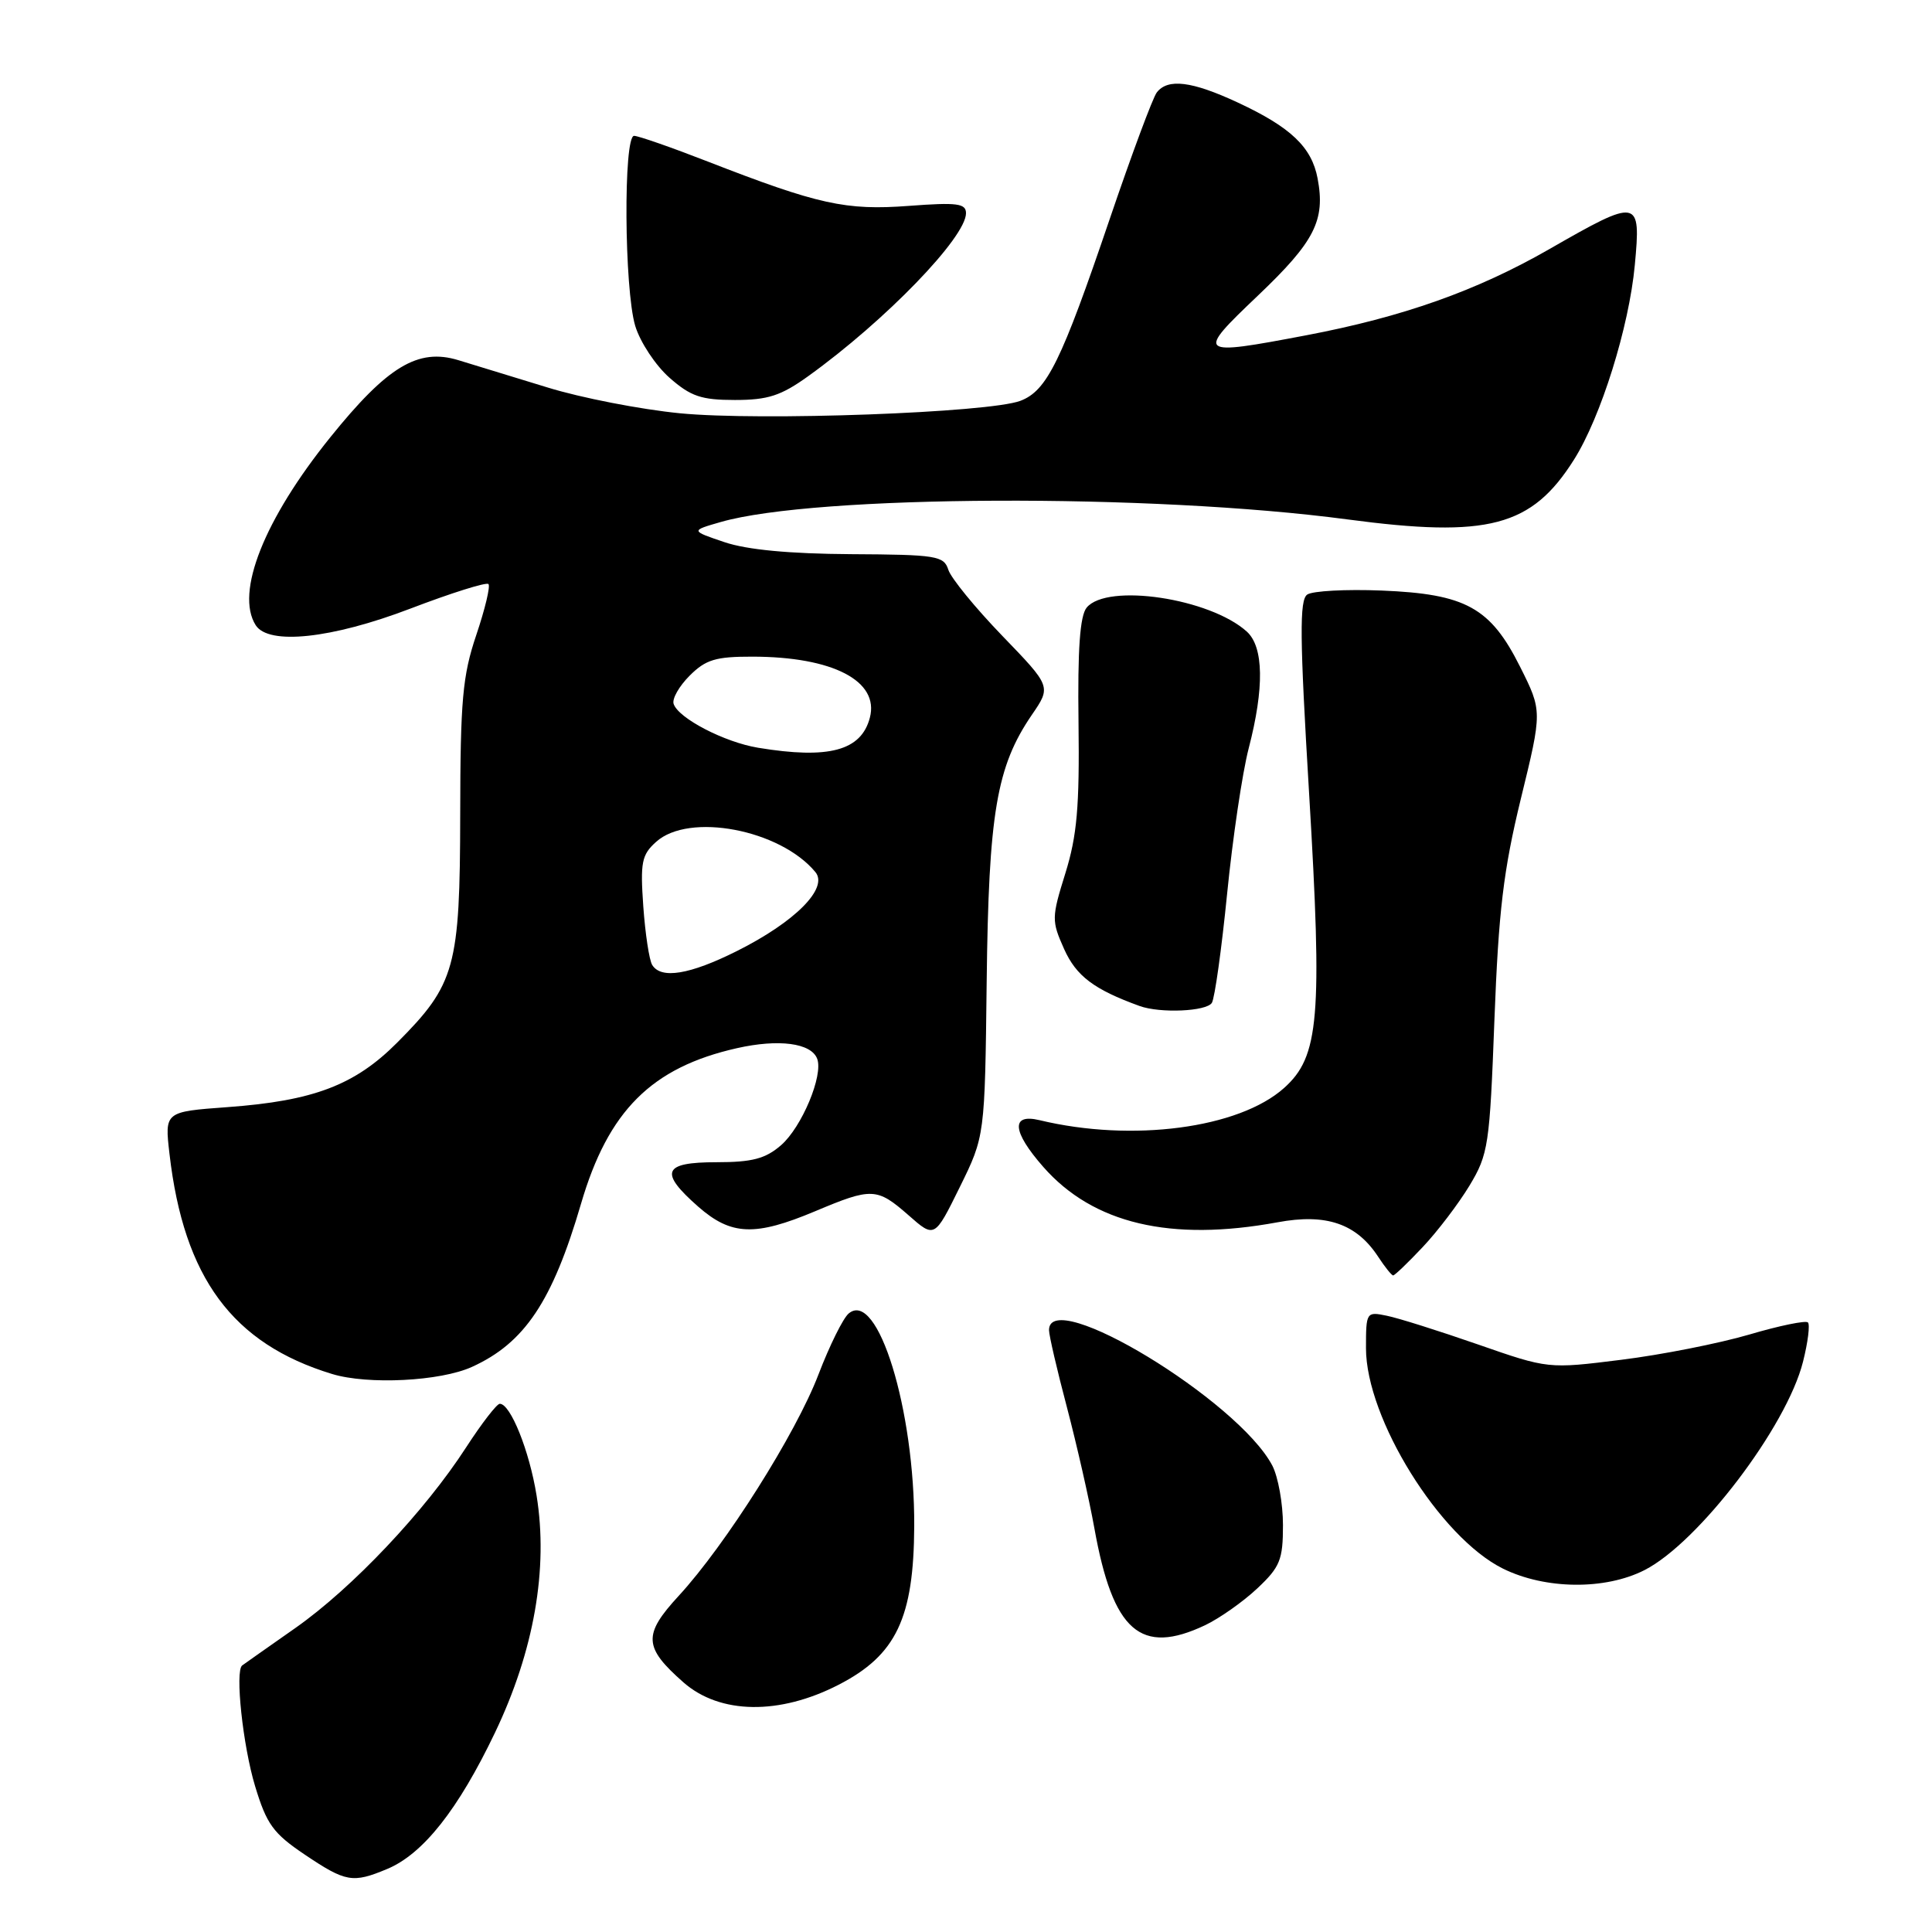 <?xml version="1.0" encoding="UTF-8" standalone="no"?>
<!DOCTYPE svg PUBLIC "-//W3C//DTD SVG 1.1//EN" "http://www.w3.org/Graphics/SVG/1.1/DTD/svg11.dtd" >
<svg xmlns="http://www.w3.org/2000/svg" xmlns:xlink="http://www.w3.org/1999/xlink" version="1.1" viewBox="0 0 256 256">
 <g >
 <path fill="currentColor"
d=" M 51.30 247.65 C 56.07 245.66 60.72 239.77 65.60 229.56 C 70.76 218.76 72.67 207.87 71.10 198.17 C 70.15 192.25 67.64 185.99 66.22 186.01 C 65.83 186.01 63.83 188.60 61.78 191.76 C 56.28 200.27 46.68 210.42 39.15 215.71 C 35.49 218.27 32.32 220.51 32.09 220.68 C 31.12 221.40 32.18 231.32 33.80 236.67 C 35.33 241.73 36.20 242.93 40.39 245.75 C 45.82 249.40 46.73 249.56 51.30 247.65 Z  M 111.14 223.23 C 118.75 219.31 121.08 214.41 121.14 202.23 C 121.21 186.78 116.30 170.84 112.46 174.04 C 111.72 174.65 109.92 178.29 108.45 182.13 C 105.46 189.97 96.13 204.73 89.93 211.46 C 85.18 216.62 85.27 218.27 90.58 222.94 C 95.40 227.16 103.29 227.28 111.14 223.23 Z  M 159.70 215.34 C 161.62 214.42 164.73 212.23 166.60 210.47 C 169.62 207.63 170.00 206.68 170.00 202.08 C 170.00 199.23 169.36 195.69 168.59 194.20 C 164.07 185.58 138.99 170.36 139.00 176.25 C 139.00 176.94 140.07 181.55 141.38 186.50 C 142.68 191.45 144.32 198.65 145.01 202.50 C 147.47 216.19 151.14 219.40 159.70 215.34 Z  M 217.92 208.04 C 225.07 204.39 236.75 189.04 238.91 180.43 C 239.56 177.86 239.85 175.52 239.56 175.23 C 239.27 174.94 235.76 175.66 231.77 176.84 C 227.77 178.01 220.15 179.52 214.82 180.18 C 205.15 181.39 205.15 181.39 195.82 178.14 C 190.70 176.36 185.26 174.64 183.75 174.34 C 181.05 173.78 181.00 173.86 181.00 178.64 C 181.00 187.96 190.79 203.71 199.15 207.85 C 204.76 210.62 212.69 210.71 217.92 208.04 Z  M 62.54 181.12 C 69.52 177.95 73.20 172.44 76.99 159.50 C 80.59 147.18 86.34 141.44 97.64 138.89 C 103.19 137.64 107.48 138.20 108.28 140.29 C 109.12 142.48 106.24 149.36 103.49 151.75 C 101.42 153.54 99.67 154.00 94.94 154.00 C 87.83 154.00 87.30 155.30 92.53 159.90 C 96.89 163.72 100.05 163.84 108.00 160.50 C 115.53 157.33 116.20 157.36 120.39 161.03 C 123.84 164.07 123.84 164.07 127.17 157.31 C 130.50 150.55 130.50 150.55 130.74 130.07 C 131.00 107.75 132.04 101.58 136.72 94.73 C 139.30 90.97 139.30 90.97 132.79 84.23 C 129.22 80.53 126.01 76.60 125.66 75.50 C 125.07 73.65 124.11 73.49 112.76 73.43 C 104.62 73.38 98.99 72.85 96.00 71.84 C 91.50 70.32 91.50 70.32 95.50 69.17 C 108.03 65.56 152.56 65.37 178.51 68.82 C 197.21 71.31 202.95 69.80 208.56 60.91 C 212.13 55.26 215.86 43.31 216.62 35.13 C 217.45 26.25 217.17 26.20 205.26 33.03 C 195.69 38.52 185.88 42.00 173.07 44.43 C 158.58 47.18 158.41 47.04 166.69 39.16 C 174.20 32.01 175.64 29.20 174.59 23.65 C 173.81 19.49 171.03 16.85 164.00 13.58 C 157.92 10.75 154.74 10.36 153.28 12.25 C 152.75 12.94 149.95 20.47 147.05 29.00 C 140.63 47.90 138.73 51.77 135.21 53.11 C 131.05 54.69 100.71 55.80 90.08 54.76 C 84.89 54.25 77.02 52.72 72.58 51.35 C 68.13 49.99 62.80 48.35 60.72 47.72 C 55.39 46.10 51.34 48.54 43.76 57.95 C 35.00 68.82 31.15 78.53 33.88 82.84 C 35.58 85.52 43.94 84.63 54.36 80.65 C 59.78 78.58 64.44 77.11 64.72 77.39 C 65.00 77.66 64.27 80.70 63.11 84.14 C 61.29 89.54 61.00 92.76 60.98 107.94 C 60.95 128.19 60.34 130.41 52.62 138.16 C 47.01 143.79 41.54 145.87 30.15 146.70 C 21.81 147.31 21.81 147.31 22.46 152.91 C 24.36 169.32 30.81 178.04 44.00 182.06 C 48.75 183.51 58.35 183.03 62.54 181.12 Z  M 188.51 165.25 C 190.46 163.19 193.25 159.52 194.71 157.11 C 197.22 152.94 197.39 151.79 198.02 135.09 C 198.57 120.70 199.21 115.33 201.52 105.84 C 204.36 94.22 204.36 94.22 201.43 88.37 C 197.49 80.50 194.23 78.70 183.06 78.25 C 178.35 78.06 173.92 78.30 173.22 78.78 C 172.17 79.49 172.22 84.43 173.46 105.08 C 175.24 134.88 174.81 140.00 170.14 144.17 C 164.15 149.52 150.00 151.38 137.75 148.43 C 133.92 147.51 134.11 149.92 138.24 154.62 C 144.85 162.15 155.11 164.57 169.28 161.96 C 175.73 160.76 179.73 162.13 182.61 166.52 C 183.50 167.88 184.40 169.00 184.60 169.00 C 184.81 169.00 186.57 167.31 188.51 165.25 Z  M 160.58 132.88 C 160.96 132.26 161.87 125.75 162.60 118.42 C 163.33 111.09 164.61 102.42 165.46 99.15 C 167.54 91.14 167.45 85.72 165.21 83.69 C 160.32 79.27 146.71 77.23 143.99 80.51 C 143.10 81.59 142.78 85.99 142.91 95.79 C 143.05 106.90 142.71 110.74 141.17 115.70 C 139.33 121.60 139.33 122.01 141.00 125.75 C 142.61 129.34 144.96 131.11 151.00 133.30 C 153.74 134.29 159.87 134.02 160.58 132.88 Z  M 107.10 49.84 C 117.31 42.50 128.00 31.45 128.00 28.25 C 128.00 26.95 126.82 26.80 120.44 27.28 C 112.09 27.91 108.43 27.11 93.77 21.40 C 88.97 19.53 84.58 18.00 84.02 18.00 C 82.59 18.00 82.71 38.30 84.17 43.18 C 84.82 45.33 86.86 48.42 88.71 50.05 C 91.53 52.53 92.92 53.00 97.38 53.00 C 101.76 53.00 103.48 52.44 107.10 49.84 Z  M 86.42 127.86 C 86.03 127.24 85.50 123.75 85.24 120.11 C 84.83 114.26 85.02 113.27 86.94 111.55 C 91.29 107.62 103.36 109.91 108.04 115.55 C 109.81 117.68 105.36 122.16 97.62 126.03 C 91.38 129.15 87.59 129.77 86.42 127.86 Z  M 100.45 99.08 C 96.01 98.35 89.89 95.18 89.26 93.27 C 89.03 92.60 89.99 90.92 91.38 89.53 C 93.51 87.40 94.83 87.00 99.70 87.01 C 110.35 87.02 116.54 90.23 115.26 95.10 C 114.12 99.47 109.84 100.63 100.45 99.08 Z "/>
</g>
</svg>